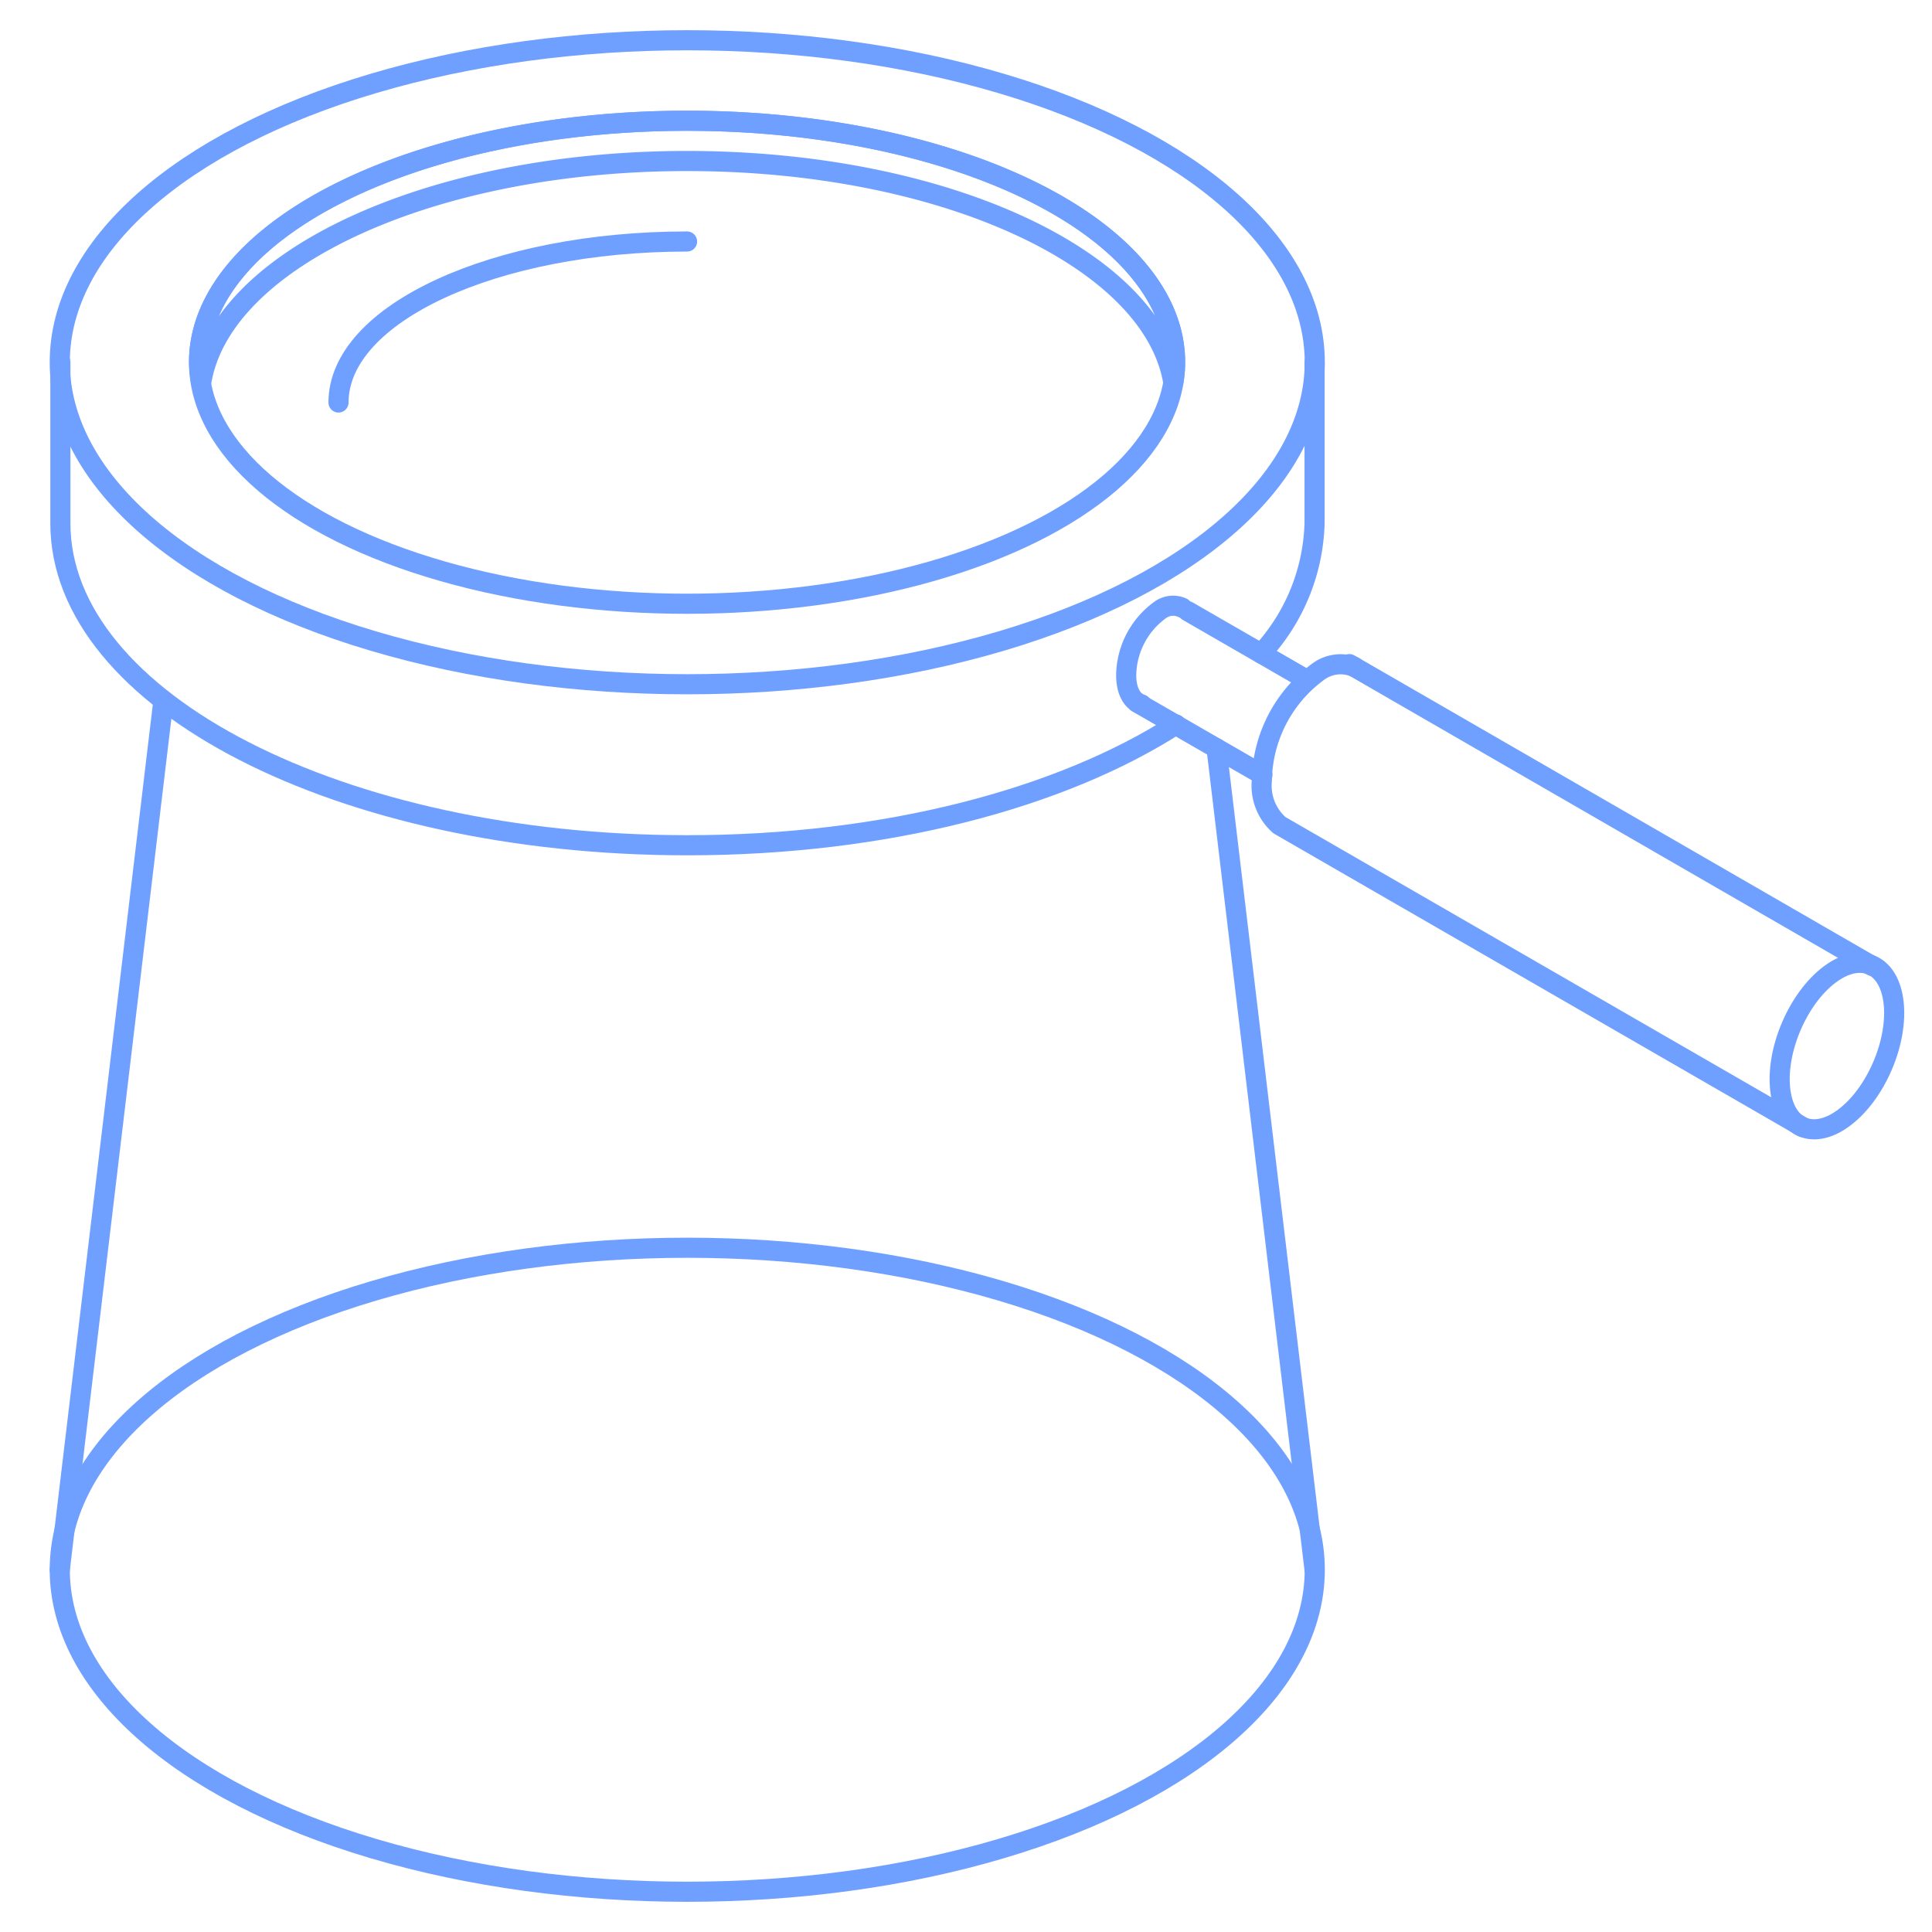 <svg xmlns="http://www.w3.org/2000/svg" viewBox="0 0 96 96"><g id="back"><line x1="65.32" y1="78" x2="60.45" y2="37.19" fill="none" stroke="#70a0ff" stroke-linecap="round" stroke-linejoin="round"/><line x1="8.12" y1="34.81" x2="2.97" y2="78" fill="none" stroke="#70a0ff" stroke-linecap="round" stroke-linejoin="round"/><ellipse cx="34.15" cy="78" rx="31.18" ry="16" fill="none" stroke="#70a0ff" stroke-linecap="round" stroke-linejoin="round"/></g><g id="front"><line x1="67.05" y1="33" x2="93.03" y2="48" fill="none" stroke="#70a0ff" stroke-linecap="round" stroke-linejoin="round"/><ellipse cx="91.27" cy="51.98" rx="4.37" ry="2.47" transform="translate(7.71 115.61) rotate(-66.95)" fill="none" stroke="#70a0ff" stroke-linecap="round" stroke-linejoin="round"/><line x1="64.95" y1="33.79" x2="59.02" y2="30.37" fill="none" stroke="#70a0ff" stroke-linecap="round" stroke-linejoin="round"/><ellipse cx="34.15" cy="18" rx="31.18" ry="16" fill="none" stroke="#70a0ff" stroke-linecap="round" stroke-linejoin="round"/><ellipse cx="34.14" cy="18" rx="24.25" ry="12" fill="none" stroke="#70a0ff" stroke-linecap="round" stroke-linejoin="round"/><path d="M16.82,20c0-4.42,7.76-8,17.32-8" fill="none" stroke="#70a0ff" stroke-linecap="round" stroke-linejoin="round"/><path d="M34.14,8C46.86,8,57.28,12.84,58.3,19a5.55,5.55,0,0,0,.09-1c0-6.63-10.85-12-24.25-12S9.89,11.37,9.89,18A6.64,6.64,0,0,0,10,19C11,12.84,21.43,8,34.14,8Z" fill="none" stroke="#70a0ff" stroke-linecap="round" stroke-linejoin="round"/><line x1="62.73" y1="38.5" x2="56.52" y2="34.92" fill="none" stroke="#70a0ff" stroke-linecap="round" stroke-linejoin="round"/><path d="M56.72,35c-.46-.14-.76-.66-.76-1.45a4.07,4.07,0,0,1,1.7-3.25,1.09,1.09,0,0,1,1.09-.1" fill="none" stroke="#70a0ff" stroke-linecap="round" stroke-linejoin="round"/><path d="M58.44,36C52.73,39.67,44,42,34.15,42,16.93,42,3,34.84,3,26V18" fill="none" stroke="#70a0ff" stroke-linecap="round" stroke-linejoin="round"/><path d="M65.32,18v8a9.92,9.92,0,0,1-2.65,6.47" fill="none" stroke="#70a0ff" stroke-linecap="round" stroke-linejoin="round"/><path d="M89.57,56l-26-15h0a2.62,2.62,0,0,1-.87-2.22,6.83,6.83,0,0,1,2.85-5.44,1.86,1.86,0,0,1,1.75-.2" fill="none" stroke="#70a0ff" stroke-linecap="round" stroke-linejoin="round"/></g></svg>